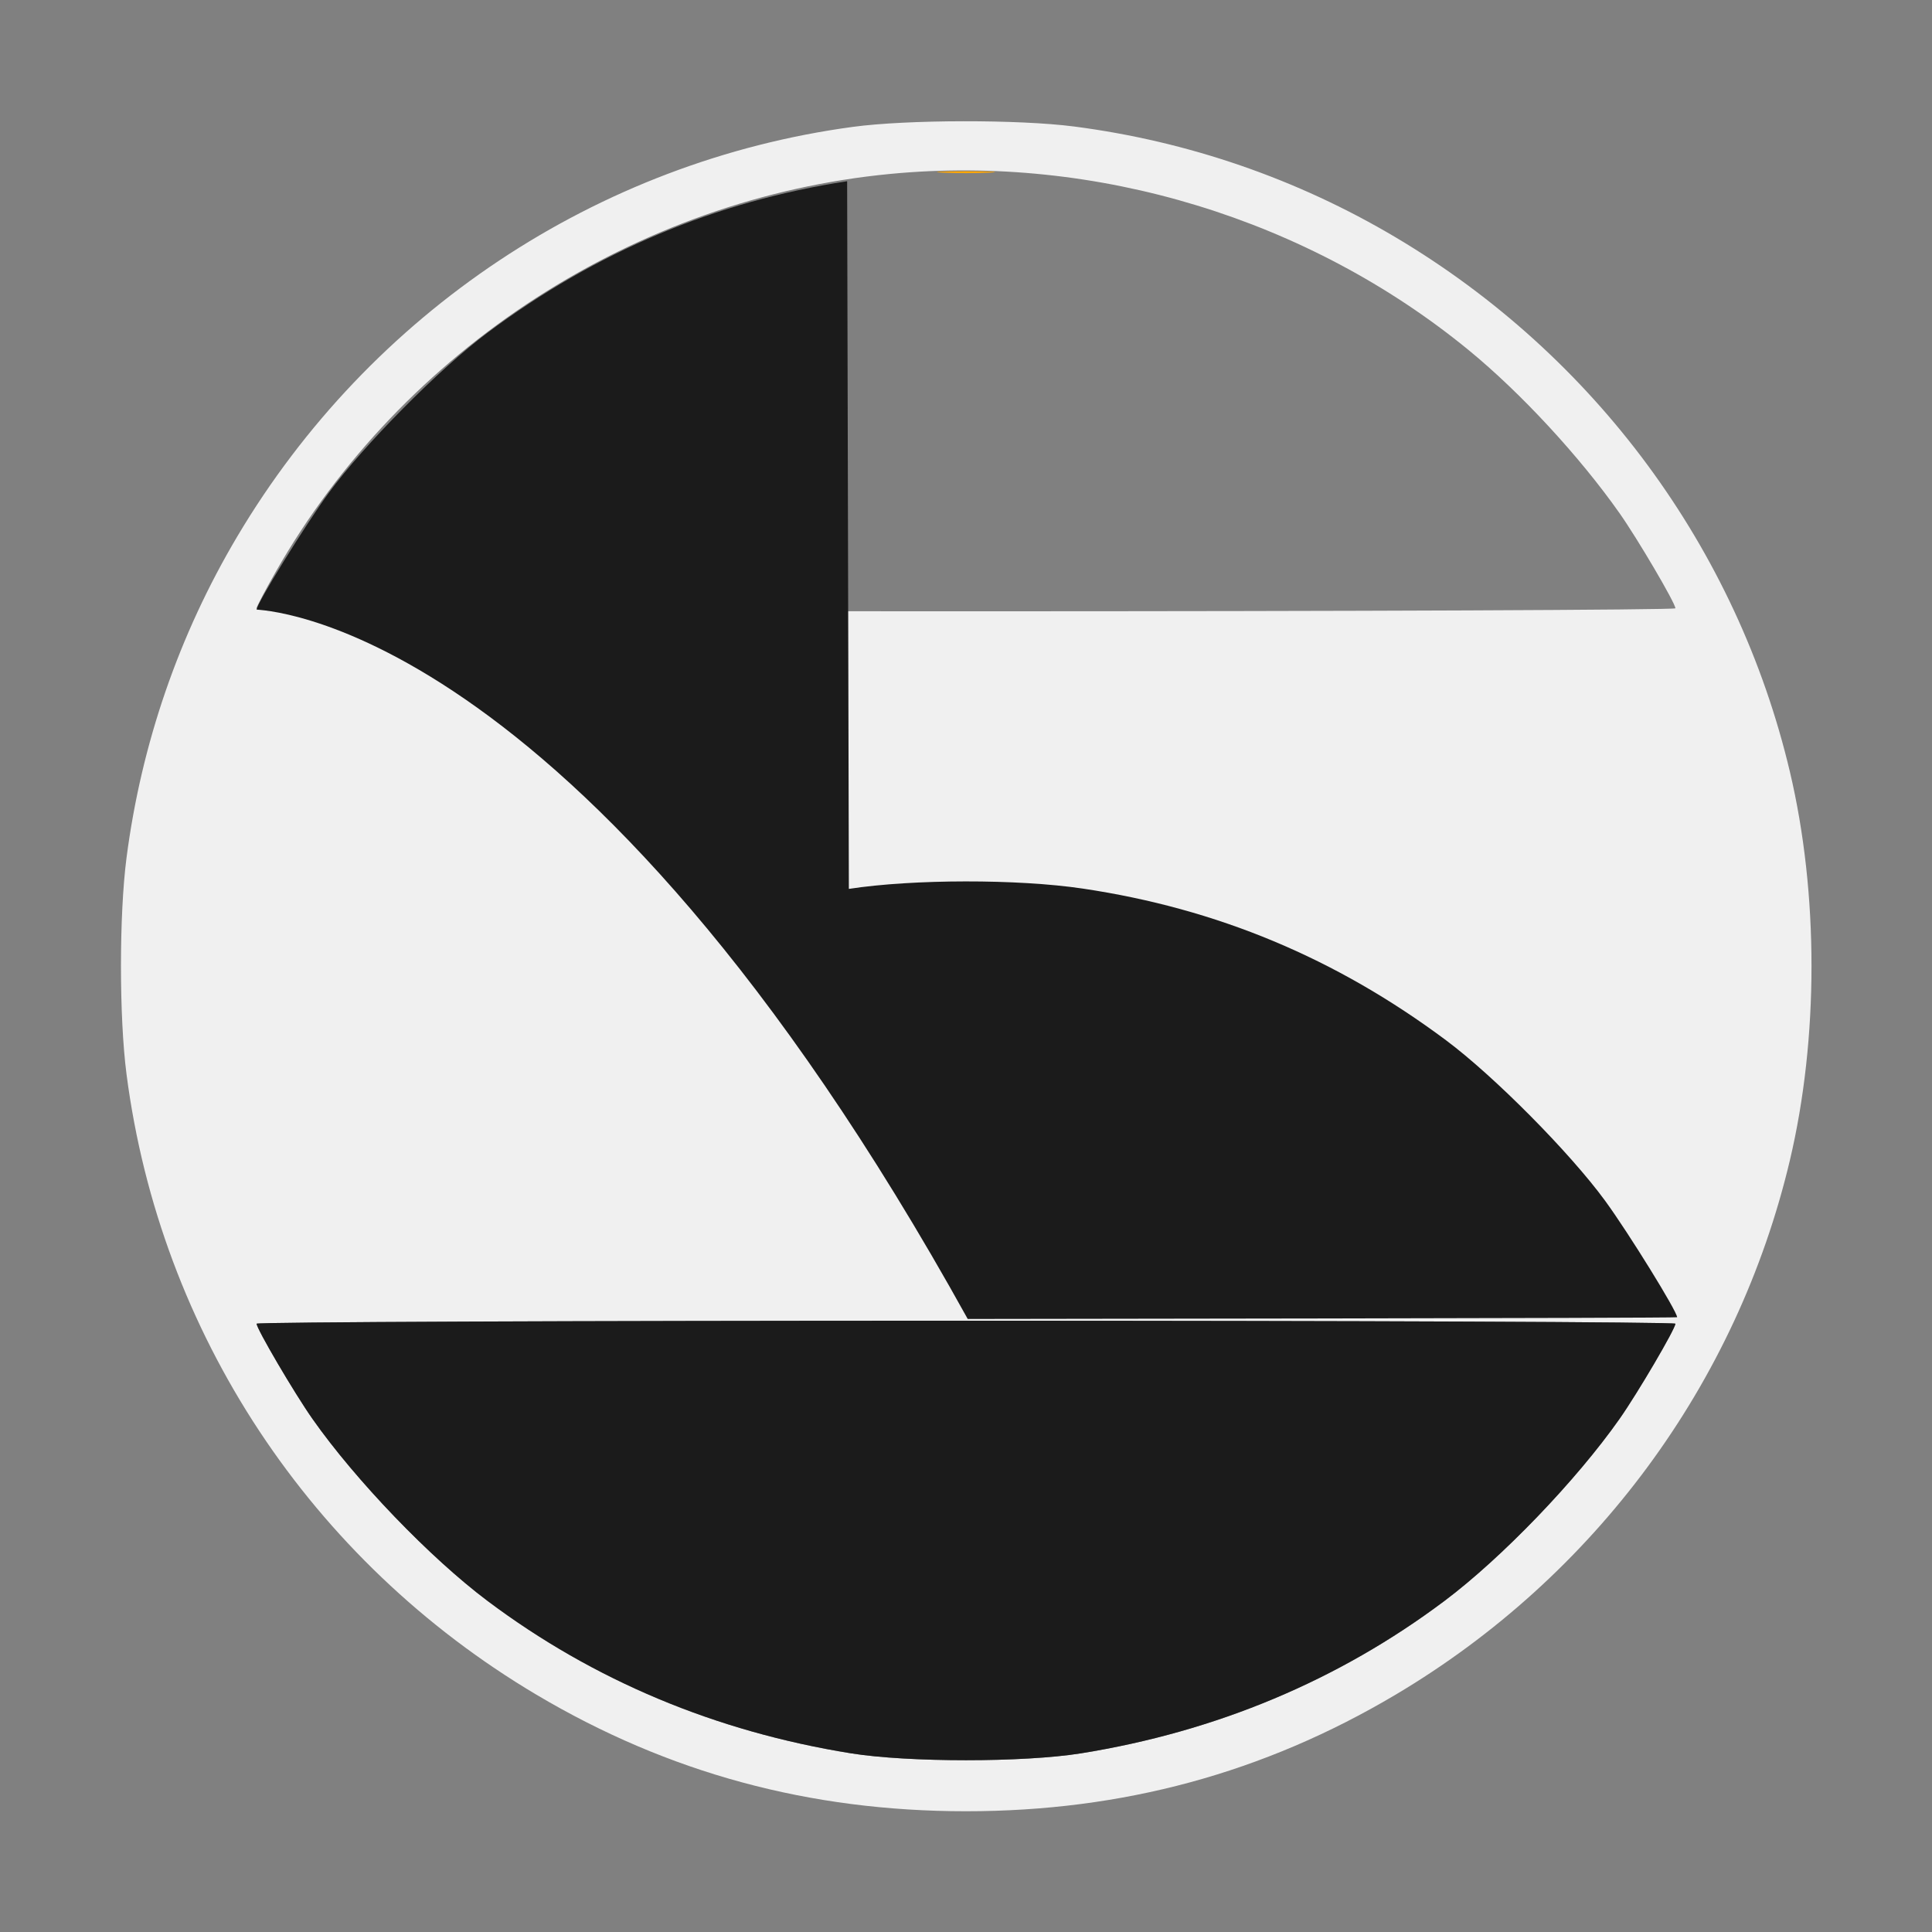 <svg xmlns="http://www.w3.org/2000/svg" width="512" height="512" style="--base: #f0f0f0; --detail: #1b1b1b; --highlight: #ffa707;">
  <rect width="100%" height="100%" fill="#808080" stroke="none"/>
  <!-- 基础盾形 -->
  <path fill="#f0f0f0" fill-rule="evenodd" d="M226 33.625C158.271 42.78 98.131 82.796 62.889 142.157c-15.475 26.065-25.438 54.963-29.357 85.144-1.968 15.156-1.968 42.242 0 57.398 8.894 68.5 48.793 128.89 108.625 164.412C177.094 469.853 214.492 480 256 480s78.906-10.147 113.843-30.889c52.777-31.333 90.497-82.453 104.491-141.611 7.643-32.312 7.643-70.688 0-103C460.34 145.342 422.62 94.222 369.843 62.889c-26.065-15.475-54.963-25.438-85.144-29.357-14.661-1.903-44.276-1.857-58.699.093m10 12.459C168.562 52.525 106.785 92.49 73.115 151.458c-2.813 4.927-5.115 9.314-5.115 9.75s84.6.792 188 .792 188-.356 188-.792c0-1.356-10-18.381-14.806-25.208-10.603-15.062-26.159-31.882-39.926-43.169C346.792 58.004 290.609 40.869 236 46.084M68 350.792c0 1.346 9.981 18.354 14.794 25.208 11.441 16.295 31.225 36.869 46.415 48.266 28.04 21.039 60.391 34.606 96.291 40.381 15.156 2.438 45.844 2.438 61 0 35.9-5.775 68.251-19.342 96.291-40.381 15.19-11.397 34.974-31.971 46.415-48.266 4.813-6.854 14.794-23.862 14.794-25.208 0-.436-84.6-.792-188-.792s-188 .356-188 .792"/>

  <!-- 黑色装饰层 -->
  <path fill="#1b1b1b" fill-rule="evenodd" d="M224.5 48.023c-34.948 5.375-66.53 18.68-95.286 40.14-12.719 9.492-32.822 29.775-42.119 42.495C80.885 139.156 68 159.995 68 161.542c0 .252 84.6.458 188.458 188 .458s188-.206 188-.458c0-1.547-12.885-22.386-19.095-30.884-9.297-12.72-29.4-33.003-42.119-42.495-29.158-21.76-60.647-34.913-96.286-40.219-17.258-2.569-45.014-2.534-62 .079"/>

  <!-- 金色高光 -->
  <path fill="#ffa707" fill-rule="evenodd" d="M249.75 45.74c3.438.196 9.063.196 12.5 0 3.438-.195.625-.355-6.25-.355s-9.687.16-6.25.355"/>

  <!-- 底部装饰 (优化后的单一路径) -->
  <path fill="#1b1b1b" fill-rule="evenodd" d="M68 350.792c0 1.346 9.981 18.354 14.794 25.208 11.441 16.295 31.225 36.869 46.415 48.266 28.04 21.039 60.391 34.606 96.291 40.381 15.156 2.438 45.844 2.438 61 0 35.9-5.775 68.251-19.342 96.291-40.381 15.19-11.397 34.974-31.971 46.415-48.266 4.813-6.854 14.794-23.862 14.794-25.208 0-.436-84.6-.792-188-.792s-188 .356-188 .792"/>
</svg>